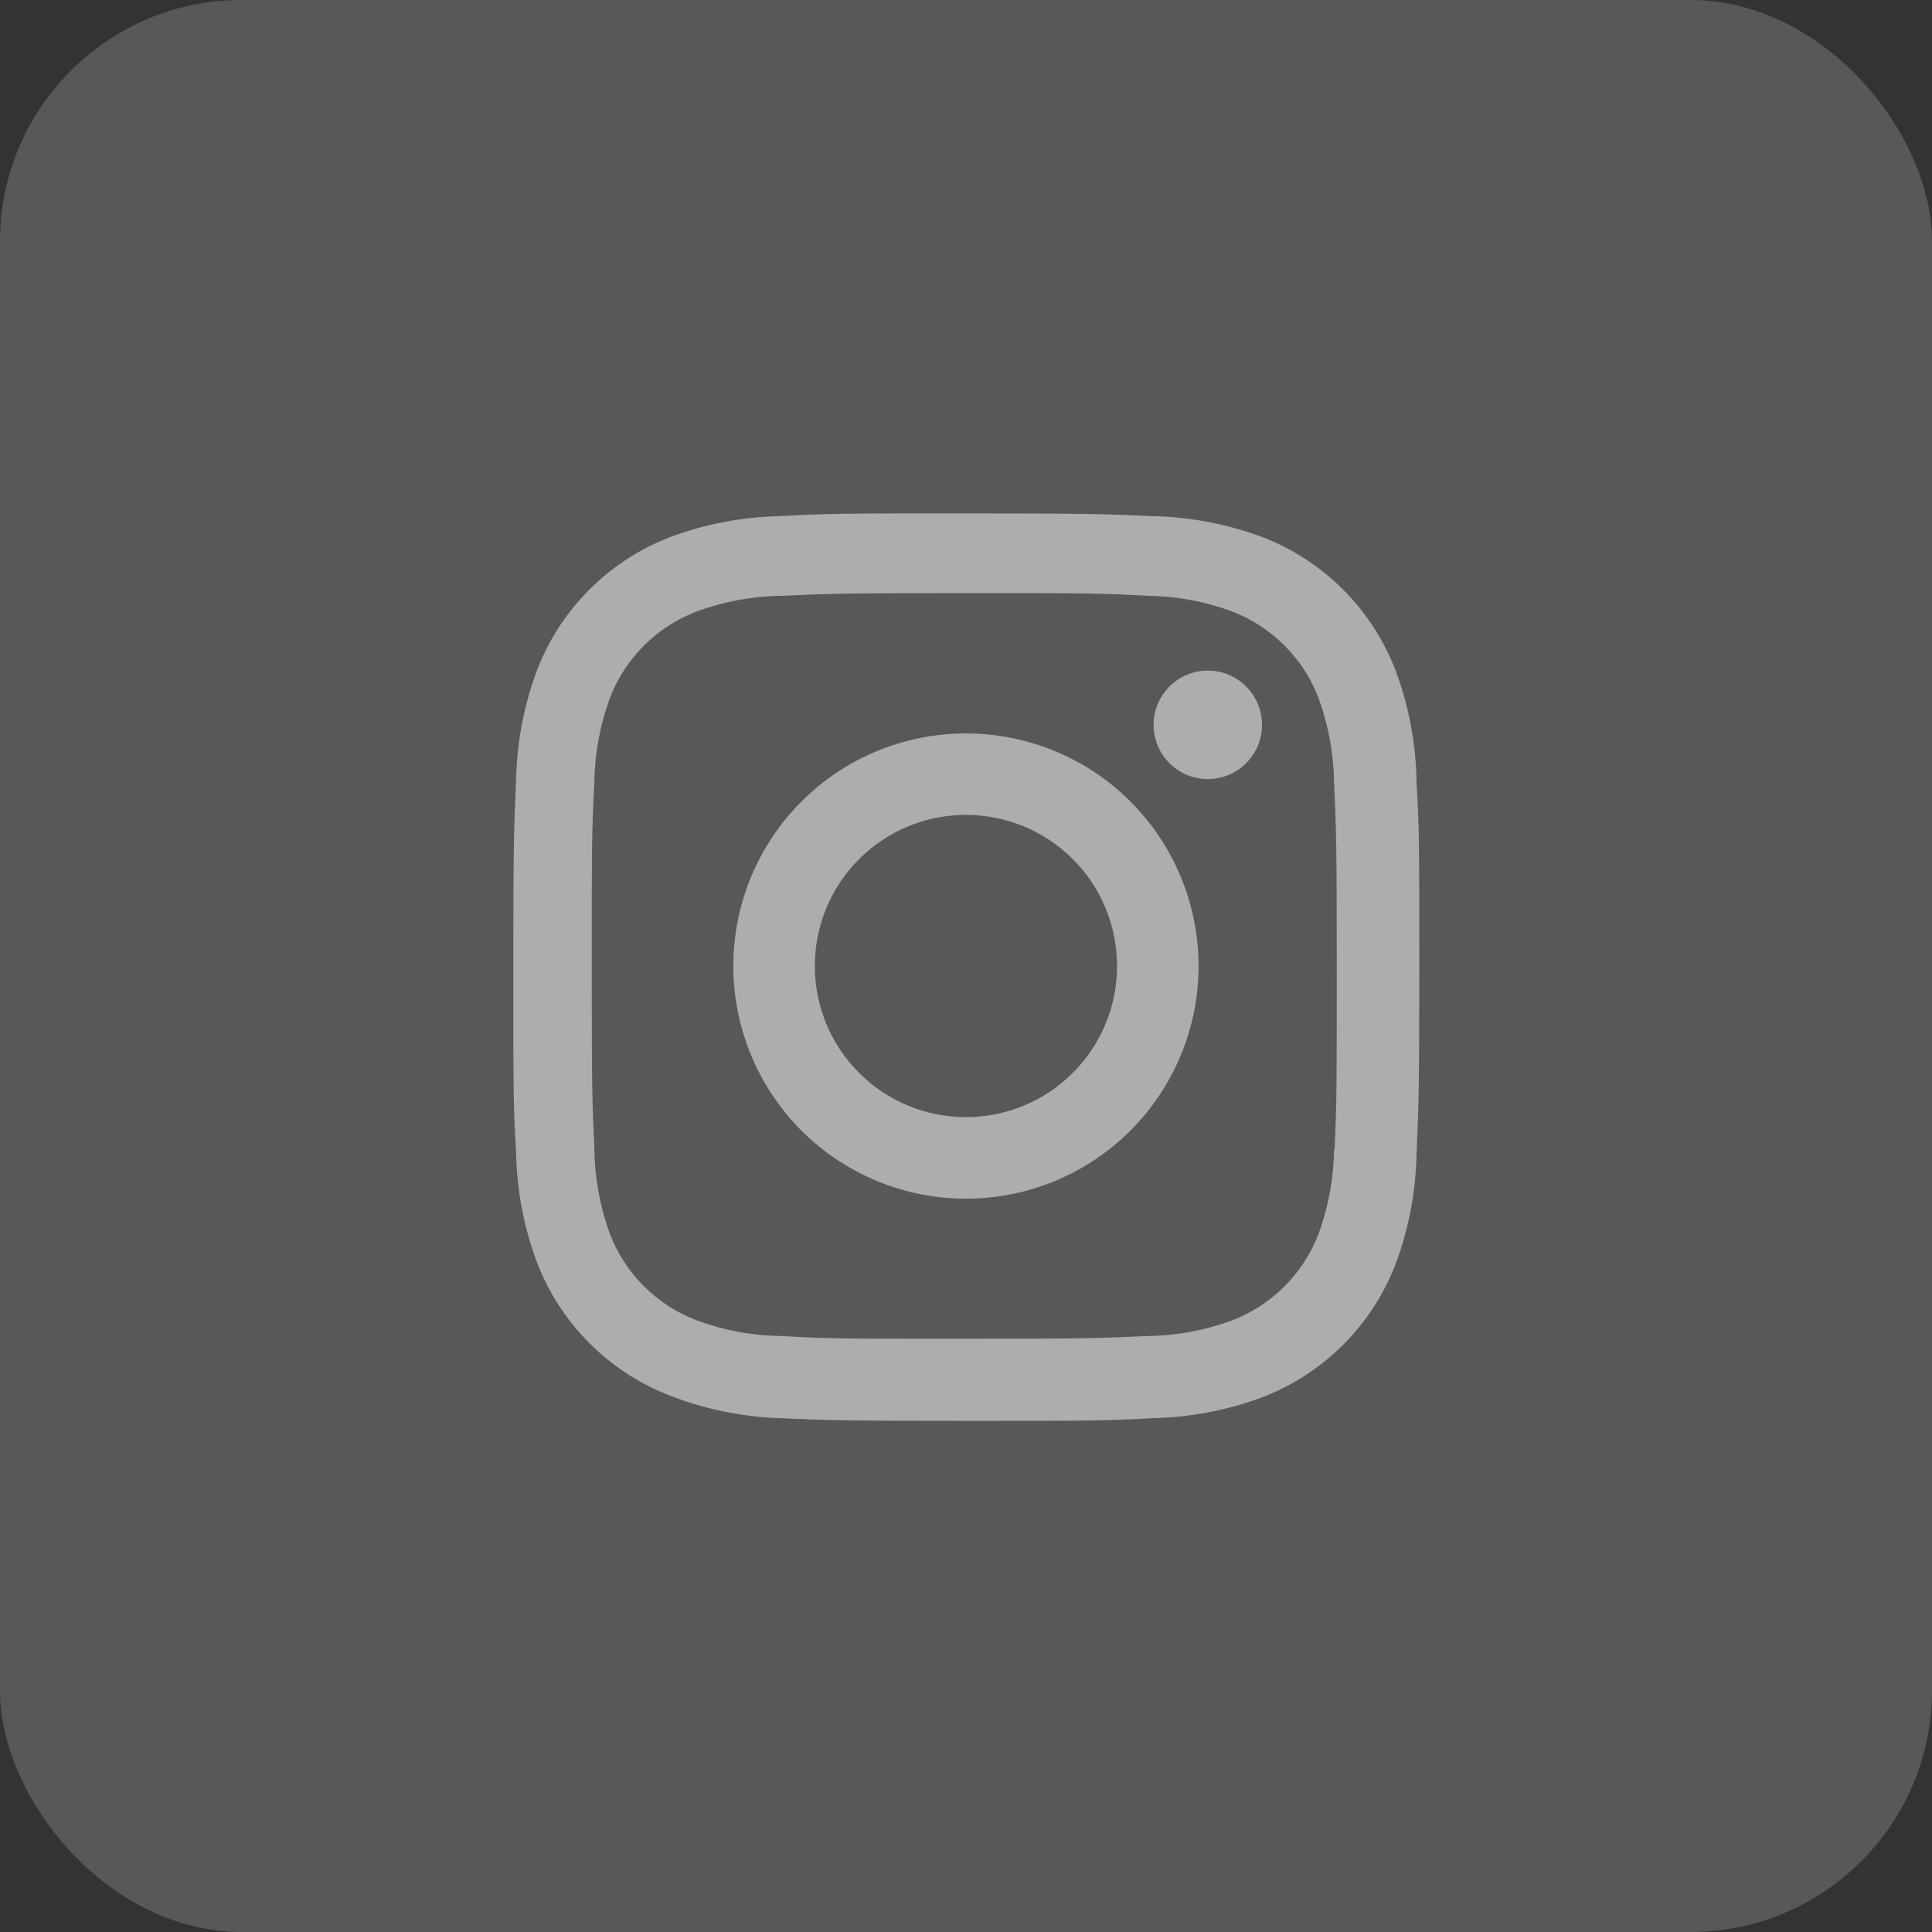 <svg width="32" height="32" viewBox="0 0 32 32" fill="none" xmlns="http://www.w3.org/2000/svg">
<rect x="0" y="0" width="32" height="32" fill="#333333" stroke="none"/>
<g opacity="0.6">
<rect opacity="0.3" width="32" height="32" rx="4" fill="white"/>
<path d="M15.999 12.148C14.977 12.148 13.997 12.553 13.274 13.276C12.552 13.999 12.146 14.979 12.146 16.001C12.146 17.023 12.552 18.003 13.274 18.726C13.997 19.448 14.977 19.854 15.999 19.854C17.021 19.854 18.001 19.448 18.724 18.726C19.446 18.003 19.852 17.023 19.852 16.001C19.852 14.979 19.446 13.999 18.724 13.276C18.001 12.553 17.021 12.148 15.999 12.148ZM15.999 18.503C15.335 18.503 14.698 18.24 14.229 17.77C13.759 17.301 13.496 16.664 13.496 16C13.496 15.336 13.759 14.699 14.229 14.23C14.698 13.76 15.335 13.497 15.999 13.497C16.663 13.497 17.3 13.76 17.769 14.23C18.239 14.699 18.502 15.336 18.502 16C18.502 16.664 18.239 17.301 17.769 17.77C17.3 18.24 16.663 18.503 15.999 18.503Z" fill="white"/>
<path d="M20.005 12.904C20.501 12.904 20.903 12.502 20.903 12.006C20.903 11.51 20.501 11.107 20.005 11.107C19.509 11.107 19.107 11.51 19.107 12.006C19.107 12.502 19.509 12.904 20.005 12.904Z" fill="white"/>
<path d="M23.111 11.093C22.918 10.595 22.623 10.142 22.245 9.764C21.867 9.387 21.415 9.092 20.917 8.899C20.334 8.681 19.718 8.562 19.095 8.549C18.293 8.514 18.038 8.504 16.003 8.504C13.968 8.504 13.707 8.504 12.912 8.549C12.29 8.562 11.674 8.68 11.092 8.899C10.593 9.092 10.141 9.386 9.763 9.764C9.385 10.142 9.09 10.594 8.898 11.093C8.679 11.676 8.561 12.292 8.548 12.914C8.513 13.716 8.502 13.97 8.502 16.006C8.502 18.041 8.502 18.3 8.548 19.098C8.561 19.721 8.678 20.336 8.898 20.92C9.091 21.418 9.386 21.871 9.764 22.248C10.142 22.626 10.594 22.921 11.092 23.114C11.674 23.341 12.29 23.468 12.913 23.489C13.716 23.524 13.97 23.534 16.005 23.534C18.04 23.534 18.301 23.534 19.097 23.489C19.719 23.476 20.335 23.358 20.918 23.139C21.416 22.946 21.869 22.651 22.247 22.273C22.625 21.896 22.919 21.443 23.113 20.945C23.332 20.362 23.449 19.747 23.462 19.124C23.497 18.322 23.508 18.068 23.508 16.032C23.508 13.996 23.508 13.738 23.462 12.94C23.452 12.309 23.333 11.684 23.111 11.093ZM22.096 19.036C22.09 19.516 22.003 19.992 21.837 20.443C21.712 20.767 21.52 21.061 21.274 21.307C21.029 21.552 20.734 21.744 20.41 21.869C19.964 22.034 19.494 22.122 19.018 22.128C18.227 22.164 18.003 22.174 15.973 22.174C13.942 22.174 13.734 22.174 12.928 22.128C12.453 22.122 11.982 22.034 11.537 21.869C11.211 21.744 10.916 21.553 10.669 21.308C10.422 21.062 10.23 20.767 10.104 20.443C9.94 19.997 9.853 19.527 9.845 19.052C9.809 18.26 9.801 18.037 9.801 16.007C9.801 13.976 9.801 13.769 9.845 12.961C9.85 12.481 9.938 12.006 10.104 11.555C10.358 10.898 10.879 10.38 11.537 10.129C11.982 9.964 12.453 9.876 12.928 9.869C13.72 9.834 13.943 9.824 15.973 9.824C18.004 9.824 18.212 9.824 19.018 9.869C19.494 9.875 19.965 9.963 20.41 10.129C20.734 10.254 21.029 10.445 21.274 10.691C21.52 10.937 21.712 11.231 21.837 11.555C22 12.001 22.088 12.471 22.096 12.946C22.132 13.739 22.141 13.961 22.141 15.992C22.141 18.022 22.141 18.24 22.105 19.037H22.096V19.036Z" fill="white"/>
</g>
</svg>
